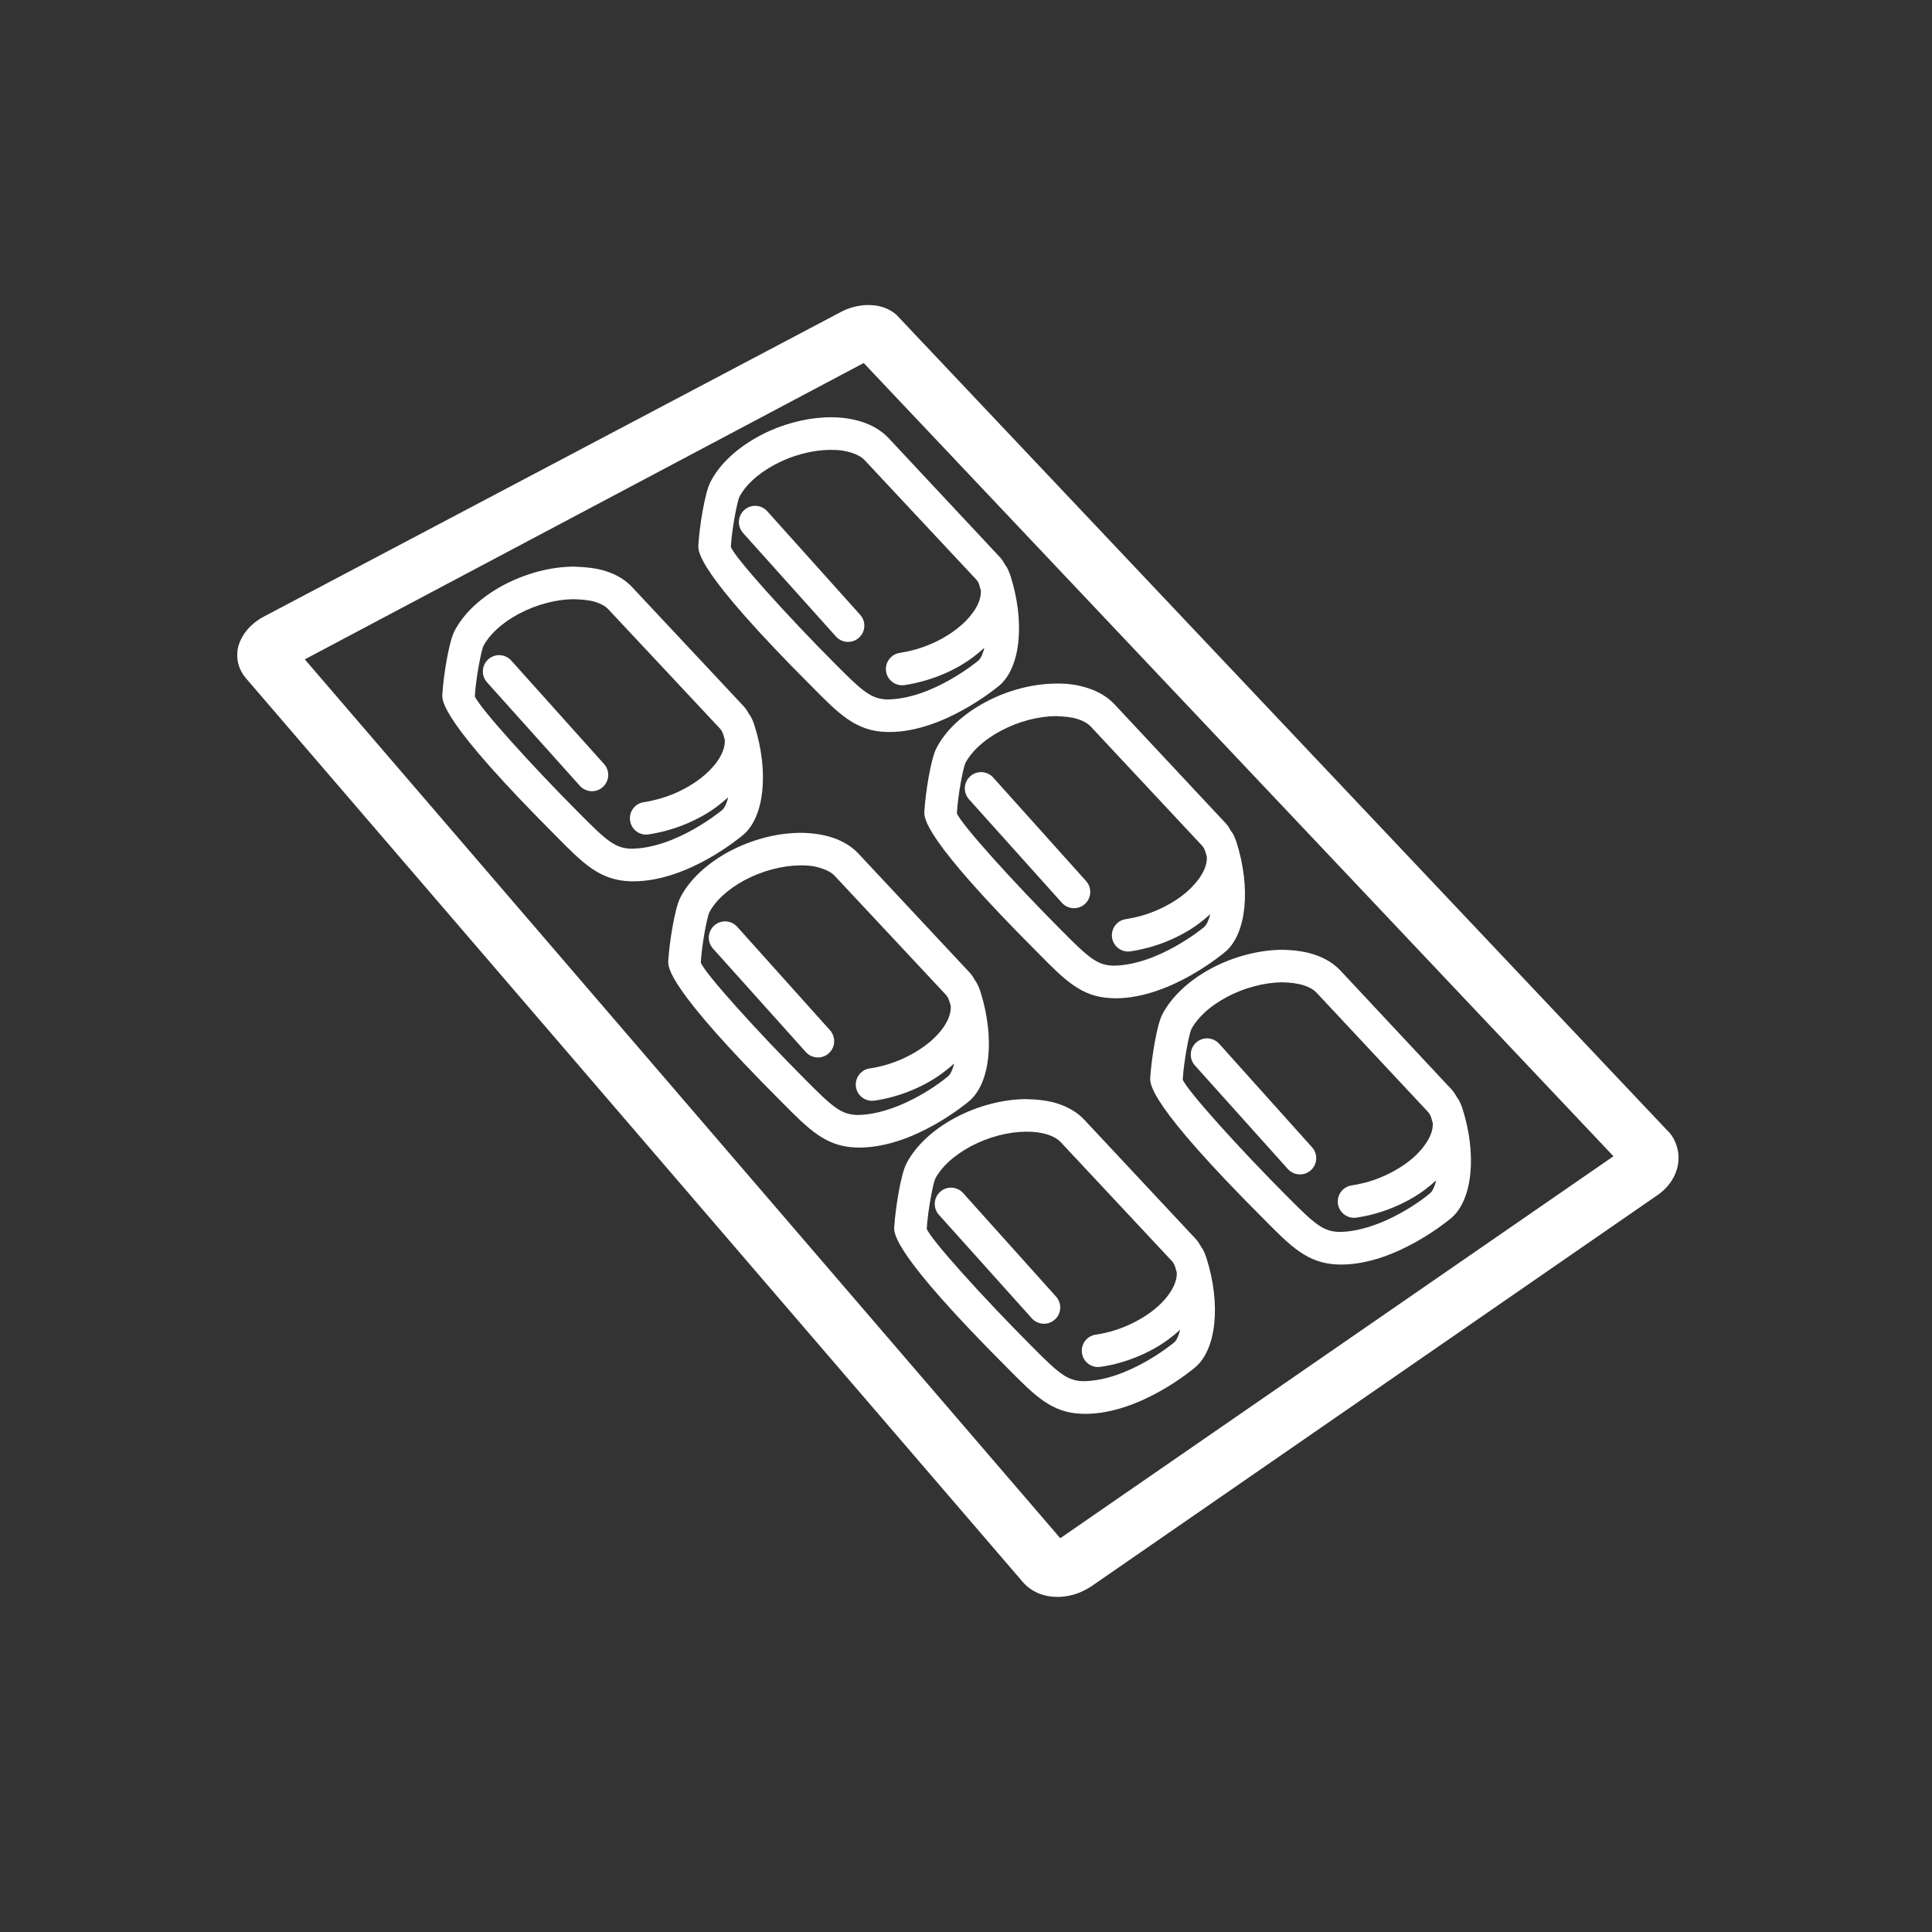 <svg width="57" height="57" viewBox="0 0 57 57" fill="none" xmlns="http://www.w3.org/2000/svg">
<rect x="0" y="0" width="57" height="57" fill="#333333" stroke="none"/>
<path fill-rule="evenodd" clip-rule="evenodd" d="M31.281 45.382L8.992 19.453L25.482 10.71L47.602 34.113L31.281 45.382ZM49.479 33.853C49.421 33.636 49.299 33.443 49.188 33.35L26.448 9.288C26.314 9.17 26.155 9.087 25.967 9.04C25.855 9.012 25.733 8.998 25.549 9C25.425 9.007 25.301 9.027 25.178 9.059C25.046 9.095 24.922 9.144 24.813 9.202L7.8 18.183C7.667 18.251 7.545 18.335 7.453 18.419C7.332 18.525 7.232 18.645 7.168 18.756C7.062 18.931 7.005 19.117 7.003 19.256C6.982 19.518 7.062 19.775 7.242 19.994L30.161 46.657C30.292 46.816 30.463 46.938 30.681 47.025C30.842 47.084 31.014 47.114 31.194 47.114C31.349 47.118 31.542 47.087 31.71 47.035C31.872 46.986 32.026 46.912 32.193 46.805L48.874 35.278C49.019 35.183 49.147 35.067 49.258 34.922C49.367 34.778 49.442 34.619 49.485 34.456C49.537 34.25 49.534 34.038 49.479 33.853V33.853Z" fill="white"/>
<path fill-rule="evenodd" clip-rule="evenodd" d="M28.8 17.096C28.867 17.166 28.893 17.25 28.913 17.336C28.923 17.364 28.93 17.392 28.939 17.42C28.946 17.534 28.921 17.665 28.862 17.801C28.786 17.973 28.659 18.152 28.494 18.319C28.305 18.51 28.076 18.68 27.813 18.829C27.543 18.979 27.252 19.098 26.952 19.177C26.817 19.213 26.682 19.242 26.549 19.262C26.286 19.3 26.104 19.544 26.141 19.806C26.176 20.046 26.382 20.217 26.616 20.217C26.64 20.217 26.663 20.216 26.686 20.212C26.856 20.188 27.026 20.151 27.198 20.105C27.578 20.005 27.942 19.857 28.282 19.666C28.568 19.506 28.818 19.317 29.042 19.111C28.996 19.296 28.933 19.431 28.866 19.489C28.853 19.501 27.502 20.628 26.173 20.636C25.706 20.617 25.467 20.42 24.639 19.585C23.253 18.198 21.681 16.454 21.562 16.137C21.595 15.569 21.752 14.797 21.814 14.661C21.895 14.5 22.026 14.332 22.192 14.177C22.38 14.001 22.606 13.843 22.865 13.704C23.125 13.565 23.4 13.458 23.689 13.383C23.96 13.312 24.228 13.276 24.484 13.272C24.77 13.271 24.948 13.3 25.131 13.359C25.297 13.413 25.426 13.487 25.513 13.58L28.8 17.096ZM24.476 12.311C24.139 12.316 23.793 12.363 23.447 12.455C23.087 12.547 22.74 12.682 22.413 12.857H22.411C22.08 13.035 21.785 13.242 21.536 13.475C21.284 13.711 21.089 13.964 20.957 14.227C20.79 14.552 20.634 15.559 20.604 16.081C20.593 16.274 20.559 16.861 23.958 20.262C24.759 21.072 25.244 21.56 26.129 21.594L26.26 21.597C27.852 21.586 29.419 20.28 29.489 20.221C30.119 19.678 30.243 18.326 29.807 16.971C29.778 16.892 29.748 16.815 29.707 16.741C29.691 16.721 29.682 16.699 29.665 16.681C29.614 16.599 29.57 16.513 29.502 16.441L26.214 12.923C26.014 12.711 25.749 12.55 25.427 12.445C25.144 12.354 24.817 12.306 24.476 12.311V12.311Z" fill="white"/>
<path fill-rule="evenodd" clip-rule="evenodd" d="M21.959 15.047C21.762 15.224 21.745 15.527 21.923 15.725L24.663 18.779C24.758 18.884 24.889 18.938 25.02 18.938C25.135 18.938 25.249 18.898 25.341 18.815C25.539 18.639 25.555 18.334 25.377 18.138L22.637 15.084C22.459 14.886 22.156 14.869 21.959 15.047" fill="white"/>
<path fill-rule="evenodd" clip-rule="evenodd" d="M18.62 25.04C18.151 25.022 17.913 24.825 17.085 23.988C15.7 22.601 14.127 20.858 14.009 20.543C14.043 19.973 14.2 19.2 14.259 19.066C14.341 18.904 14.473 18.736 14.639 18.58C14.829 18.404 15.053 18.245 15.309 18.108H15.31C15.569 17.97 15.847 17.863 16.133 17.788C16.404 17.717 16.674 17.68 16.93 17.678C17.221 17.691 17.396 17.705 17.581 17.764C17.741 17.816 17.872 17.891 17.957 17.986L21.247 21.501C21.309 21.571 21.335 21.652 21.358 21.736C21.367 21.766 21.377 21.797 21.384 21.828C21.392 21.942 21.366 22.071 21.306 22.208C21.233 22.379 21.105 22.557 20.938 22.727C20.753 22.913 20.526 23.084 20.259 23.233C19.991 23.384 19.701 23.501 19.399 23.581C19.262 23.618 19.127 23.648 18.992 23.667C18.73 23.706 18.55 23.95 18.59 24.213C18.623 24.451 18.828 24.623 19.061 24.623C19.085 24.623 19.11 24.62 19.134 24.617C19.303 24.592 19.474 24.556 19.648 24.51C20.027 24.408 20.39 24.26 20.727 24.071C21.017 23.91 21.265 23.721 21.485 23.521C21.439 23.704 21.377 23.838 21.308 23.897C21.294 23.908 19.951 25.031 18.62 25.04M22.267 21.427C22.236 21.327 22.201 21.231 22.148 21.14C22.136 21.124 22.127 21.102 22.113 21.087C22.061 21.005 22.017 20.918 21.948 20.845L18.66 17.333C18.462 17.115 18.197 16.953 17.875 16.851C17.596 16.759 17.267 16.729 16.922 16.717C16.587 16.72 16.241 16.768 15.889 16.858C15.53 16.953 15.184 17.089 14.861 17.26C14.861 17.26 14.858 17.26 14.857 17.261C14.53 17.436 14.235 17.644 13.983 17.878C13.732 18.113 13.537 18.367 13.402 18.631C13.238 18.958 13.082 19.964 13.05 20.487C13.04 20.679 13.007 21.266 16.404 24.665C17.204 25.476 17.689 25.966 18.582 26L18.706 26.002C20.323 25.99 21.867 24.681 21.933 24.626C22.555 24.091 22.686 22.765 22.267 21.427" fill="white"/>
<path fill-rule="evenodd" clip-rule="evenodd" d="M15.083 19.488C14.905 19.291 14.603 19.274 14.405 19.452C14.208 19.629 14.192 19.933 14.368 20.13L17.108 23.184C17.203 23.289 17.334 23.343 17.466 23.343C17.58 23.343 17.694 23.303 17.785 23.22C17.983 23.043 17.999 22.739 17.822 22.542L15.083 19.488Z" fill="white"/>
<path fill-rule="evenodd" clip-rule="evenodd" d="M30.355 21.238C30.626 21.169 30.895 21.13 31.153 21.127C31.392 21.137 31.615 21.156 31.798 21.215C31.961 21.267 32.094 21.344 32.18 21.435L35.468 24.953C35.53 25.021 35.555 25.101 35.577 25.18L35.606 25.278C35.611 25.395 35.587 25.522 35.529 25.656C35.452 25.83 35.324 26.009 35.157 26.178C34.974 26.365 34.746 26.536 34.479 26.683C34.21 26.835 33.92 26.953 33.62 27.033C33.485 27.069 33.348 27.097 33.215 27.118C32.952 27.155 32.771 27.4 32.809 27.662C32.844 27.901 33.049 28.073 33.283 28.073C33.307 28.073 33.33 28.071 33.354 28.068C33.523 28.043 33.692 28.007 33.868 27.961C34.247 27.859 34.61 27.711 34.948 27.522C35.238 27.361 35.487 27.171 35.707 26.969C35.66 27.153 35.597 27.288 35.529 27.348C35.516 27.359 34.17 28.483 32.839 28.49C32.373 28.472 32.133 28.275 31.307 27.439C29.921 26.051 28.347 24.309 28.231 23.993C28.263 23.425 28.419 22.652 28.479 22.519C28.562 22.355 28.695 22.186 28.859 22.031C29.051 21.853 29.276 21.695 29.53 21.56H29.531C29.79 21.421 30.068 21.313 30.355 21.238M29.08 20.712V20.712H29.079V20.713C28.751 20.886 28.458 21.093 28.203 21.329C27.953 21.564 27.758 21.817 27.622 22.084C27.457 22.41 27.302 23.416 27.272 23.936C27.26 24.129 27.226 24.716 30.626 28.116C31.425 28.927 31.909 29.416 32.789 29.448L32.926 29.453C34.544 29.44 36.089 28.131 36.155 28.077C36.783 27.537 36.909 26.187 36.477 24.836C36.449 24.756 36.419 24.679 36.378 24.604C36.362 24.58 36.349 24.555 36.33 24.535C36.279 24.453 36.236 24.369 36.168 24.296L32.881 20.779C32.681 20.567 32.417 20.404 32.094 20.301C31.809 20.208 31.508 20.16 31.142 20.168C30.806 20.171 30.46 20.219 30.111 20.309C29.752 20.403 29.406 20.537 29.08 20.712" fill="white"/>
<path fill-rule="evenodd" clip-rule="evenodd" d="M28.625 22.903C28.428 23.081 28.411 23.383 28.588 23.582L31.329 26.635C31.424 26.741 31.555 26.794 31.686 26.794C31.801 26.794 31.915 26.754 32.006 26.672C32.204 26.495 32.22 26.191 32.043 25.994L29.303 22.94C29.126 22.743 28.821 22.725 28.625 22.903" fill="white"/>
<path fill-rule="evenodd" clip-rule="evenodd" d="M25.286 32.895C24.819 32.878 24.58 32.681 23.751 31.843C22.365 30.457 20.792 28.715 20.675 28.399C20.707 27.861 20.858 27.071 20.925 26.923C21.01 26.757 21.138 26.592 21.306 26.435C21.489 26.264 21.714 26.105 21.974 25.964C22.234 25.827 22.512 25.719 22.801 25.643C23.068 25.573 23.336 25.536 23.595 25.532C23.892 25.528 24.062 25.56 24.245 25.621C24.41 25.674 24.539 25.747 24.626 25.84L27.913 29.356C27.975 29.425 27.999 29.503 28.021 29.581C28.032 29.617 28.042 29.651 28.051 29.685C28.057 29.8 28.033 29.928 27.974 30.062C27.897 30.236 27.774 30.411 27.605 30.581C27.42 30.768 27.191 30.939 26.923 31.088C26.656 31.24 26.366 31.357 26.065 31.438C25.928 31.474 25.794 31.503 25.66 31.521C25.398 31.56 25.216 31.803 25.253 32.065C25.287 32.305 25.492 32.476 25.727 32.476C25.751 32.476 25.774 32.475 25.798 32.472C25.967 32.448 26.139 32.412 26.312 32.366C26.693 32.264 27.057 32.115 27.392 31.927C27.68 31.765 27.93 31.577 28.152 31.376C28.106 31.559 28.043 31.693 27.974 31.751C27.605 32.067 26.413 32.889 25.286 32.895M28.94 29.303C28.908 29.195 28.868 29.09 28.81 28.99C28.799 28.975 28.791 28.957 28.779 28.943C28.727 28.861 28.682 28.774 28.614 28.701L25.327 25.184C25.127 24.97 24.861 24.809 24.541 24.706C24.261 24.615 23.926 24.57 23.588 24.571C23.244 24.576 22.899 24.624 22.557 24.714C22.196 24.808 21.849 24.944 21.524 25.116L21.522 25.117H21.521C21.188 25.297 20.894 25.506 20.651 25.733C20.401 25.966 20.205 26.22 20.069 26.487C19.904 26.81 19.748 27.817 19.716 28.342C19.705 28.534 19.672 29.121 23.07 32.521C23.873 33.331 24.358 33.821 25.248 33.855L25.373 33.857C26.98 33.845 28.533 32.538 28.599 32.482C29.219 31.95 29.349 30.635 28.94 29.303" fill="white"/>
<path fill-rule="evenodd" clip-rule="evenodd" d="M21.75 27.343C21.572 27.146 21.269 27.128 21.071 27.308C20.874 27.483 20.857 27.788 21.035 27.985L23.774 31.038C23.868 31.145 23.999 31.198 24.13 31.198C24.245 31.198 24.359 31.159 24.451 31.076C24.649 30.898 24.665 30.595 24.488 30.396L21.75 27.343Z" fill="white"/>
<path fill-rule="evenodd" clip-rule="evenodd" d="M37.02 29.094C37.292 29.022 37.562 28.985 37.815 28.981C38.049 28.983 38.283 29.012 38.464 29.07C38.627 29.122 38.759 29.199 38.845 29.29L42.133 32.808C42.198 32.878 42.225 32.96 42.245 33.046C42.255 33.074 42.262 33.102 42.271 33.131C42.279 33.246 42.254 33.375 42.194 33.512C42.118 33.682 41.991 33.862 41.825 34.032C41.639 34.221 41.41 34.391 41.143 34.539C40.873 34.691 40.585 34.809 40.285 34.889C40.149 34.925 40.014 34.952 39.881 34.973C39.618 35.011 39.436 35.255 39.474 35.517C39.508 35.756 39.713 35.928 39.948 35.928C39.972 35.928 39.995 35.927 40.019 35.923C40.188 35.898 40.36 35.863 40.534 35.817C40.91 35.715 41.274 35.567 41.612 35.377C41.9 35.217 42.148 35.028 42.373 34.823C42.327 35.008 42.263 35.143 42.195 35.202C41.824 35.518 40.63 36.34 39.506 36.346C39.038 36.328 38.8 36.131 37.972 35.295C36.586 33.907 35.012 32.165 34.894 31.849C34.927 31.312 35.078 30.522 35.145 30.373C35.227 30.211 35.359 30.043 35.527 29.885C35.709 29.713 35.934 29.556 36.194 29.416C36.195 29.416 36.196 29.416 36.197 29.415C36.456 29.276 36.733 29.168 37.02 29.094V29.094ZM35.744 28.568H35.743C35.407 28.748 35.114 28.955 34.871 29.185C34.617 29.422 34.422 29.674 34.288 29.937C34.123 30.26 33.968 31.267 33.936 31.792C33.925 31.985 33.891 32.572 37.291 35.972C38.093 36.783 38.576 37.272 39.461 37.306L39.592 37.308C41.197 37.296 42.752 35.989 42.821 35.933C43.452 35.389 43.578 34.032 43.137 32.674C43.109 32.596 43.078 32.522 43.037 32.449C43.022 32.431 43.013 32.409 42.998 32.393C42.947 32.31 42.902 32.225 42.834 32.151L39.545 28.632C39.344 28.42 39.079 28.259 38.759 28.157C38.481 28.066 38.152 28.026 37.808 28.021C37.471 28.026 37.126 28.075 36.777 28.165C36.419 28.258 36.071 28.393 35.745 28.567L35.744 28.568Z" fill="white"/>
<path fill-rule="evenodd" clip-rule="evenodd" d="M35.291 30.758C35.094 30.935 35.077 31.238 35.255 31.436L37.996 34.49C38.09 34.595 38.221 34.649 38.352 34.649C38.467 34.649 38.581 34.609 38.673 34.527C38.871 34.35 38.887 34.045 38.71 33.849L35.97 30.795C35.791 30.598 35.488 30.581 35.291 30.758" fill="white"/>
<path fill-rule="evenodd" clip-rule="evenodd" d="M31.952 40.75C31.487 40.732 31.246 40.535 30.419 39.698C29.033 38.312 27.459 36.57 27.342 36.254C27.374 35.715 27.525 34.926 27.592 34.777C27.675 34.615 27.806 34.447 27.973 34.29C28.159 34.116 28.384 33.958 28.641 33.82L28.642 33.819C28.905 33.68 29.182 33.573 29.468 33.498C29.736 33.429 30.005 33.391 30.263 33.388C30.516 33.385 30.729 33.416 30.911 33.474C31.077 33.528 31.205 33.602 31.293 33.695L34.579 37.21C34.643 37.281 34.67 37.363 34.691 37.447C34.701 37.477 34.71 37.509 34.718 37.539C34.725 37.653 34.701 37.781 34.64 37.916C34.563 38.091 34.436 38.271 34.271 38.438C34.088 38.623 33.86 38.794 33.592 38.943C33.323 39.095 33.033 39.212 32.73 39.294C32.596 39.329 32.462 39.358 32.33 39.376C32.066 39.413 31.885 39.655 31.921 39.917C31.953 40.158 32.159 40.331 32.394 40.331C32.418 40.331 32.44 40.33 32.462 40.327C32.634 40.303 32.808 40.268 32.981 40.221C33.36 40.119 33.723 39.971 34.061 39.782C34.352 39.619 34.599 39.43 34.819 39.23C34.774 39.414 34.71 39.549 34.64 39.607C34.628 39.619 33.279 40.742 31.952 40.75M35.482 36.85C35.469 36.834 35.46 36.813 35.446 36.798C35.394 36.716 35.351 36.63 35.281 36.556L31.993 33.039C31.794 32.825 31.529 32.665 31.207 32.56C30.925 32.469 30.595 32.433 30.254 32.427C29.914 32.431 29.569 32.48 29.225 32.57C28.868 32.662 28.522 32.798 28.193 32.971L28.191 32.972C27.858 33.149 27.564 33.358 27.318 33.588C27.067 33.823 26.87 34.077 26.736 34.342C26.572 34.664 26.416 35.672 26.383 36.197C26.371 36.389 26.338 36.977 29.738 40.376C30.539 41.187 31.024 41.676 31.901 41.71L32.04 41.713C33.653 41.7 35.2 40.393 35.265 40.338C35.895 39.801 36.022 38.462 35.594 37.114C35.564 37.023 35.53 36.934 35.482 36.85" fill="white"/>
<path fill-rule="evenodd" clip-rule="evenodd" d="M28.415 35.199C28.238 35.002 27.934 34.984 27.737 35.163C27.54 35.34 27.524 35.644 27.7 35.84L30.442 38.895C30.537 39.001 30.668 39.054 30.8 39.054C30.915 39.054 31.029 39.014 31.121 38.931C31.318 38.755 31.334 38.45 31.157 38.254L28.415 35.199Z" fill="white"/>
</svg>
